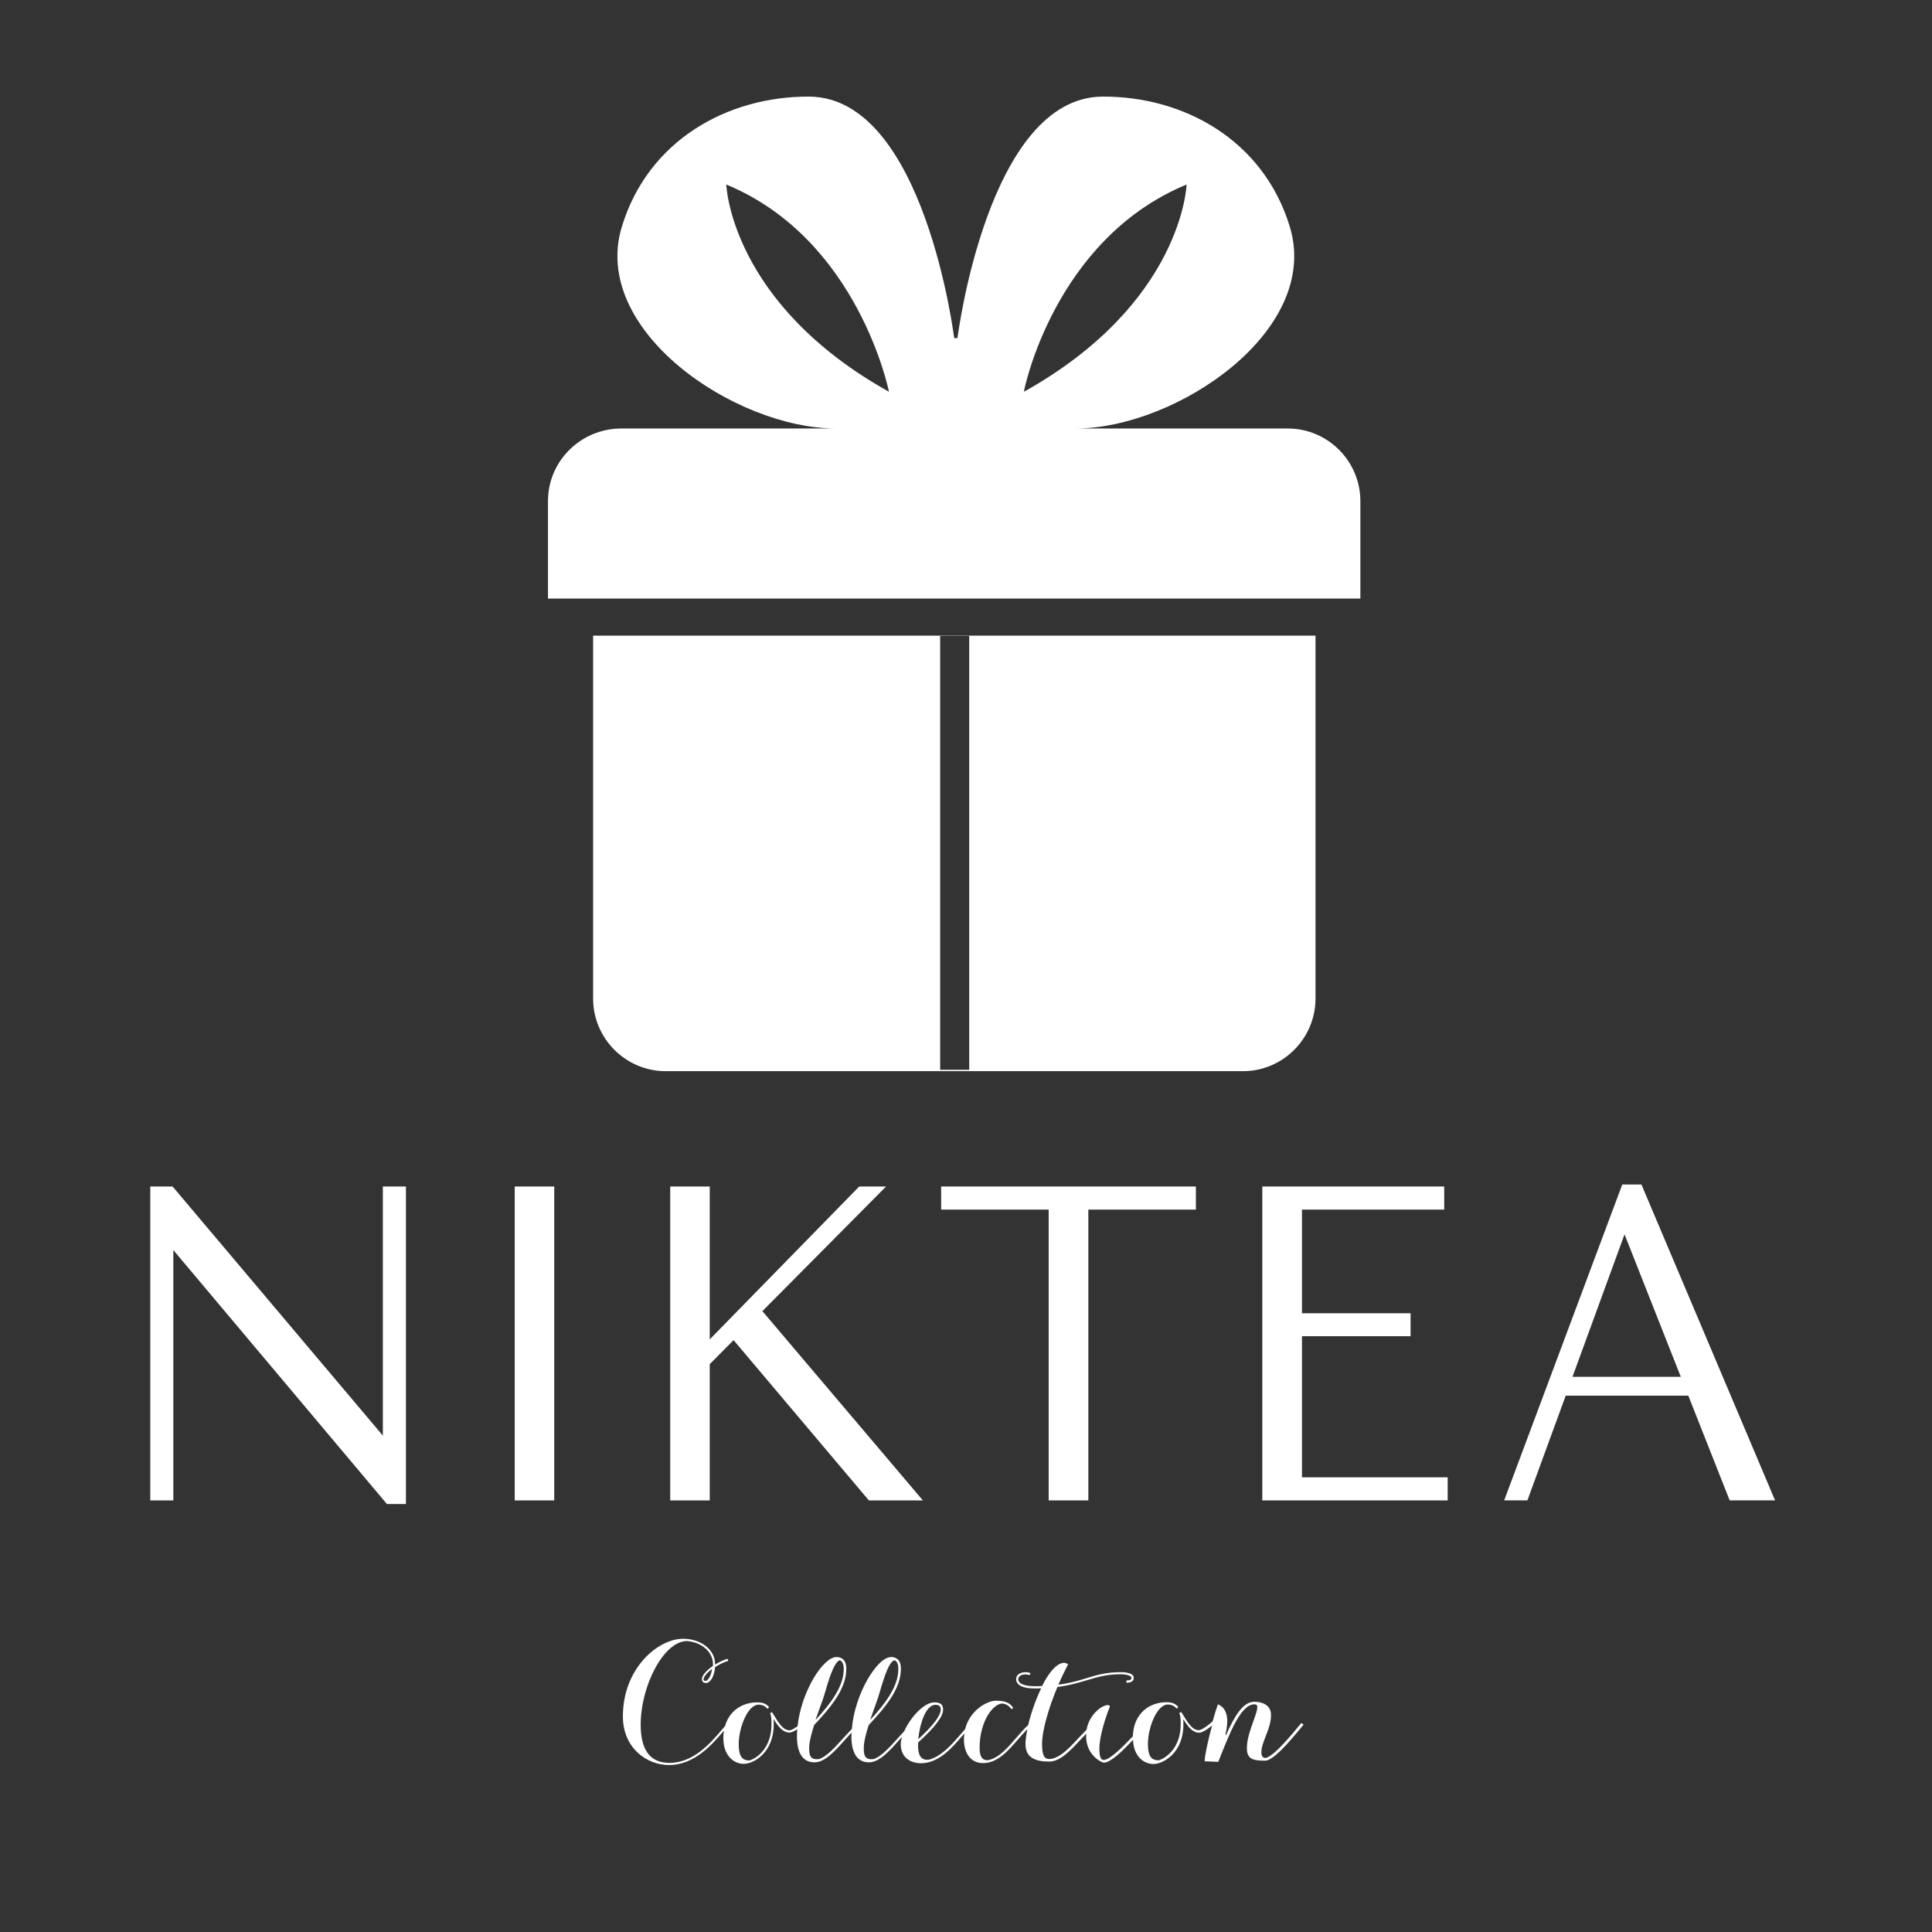 <svg width="180" height="180" viewBox="0 0 180 180" fill="none" xmlns="http://www.w3.org/2000/svg">
<rect x="0" y="0" width="180" height="180" fill="#333333" stroke="none"/>
<path d="M121.302 124.491H131.42V122.352H121.302V112.696H134.554V110.543H117.606V139.79H134.877V137.637H121.302V124.491Z" fill="white"/>
<path d="M47.956 139.79H51.638V110.543H47.956V139.79Z" fill="white"/>
<path d="M82.553 110.543H80.052L66.125 124.787V110.543H62.443V139.79H66.125V127.095L68.346 124.857L80.951 139.79H85.982L71.03 122.155L82.553 110.543Z" fill="white"/>
<path d="M146.506 128.274L151.354 115.001L156.596 128.274H146.506ZM161.149 139.787H165.379L152.928 110.356H151.143L140.14 139.787H142.304L145.873 130.033H157.298L161.149 139.787Z" fill="white"/>
<path d="M35.669 133.752L16.08 110.543H14V139.79H16.15V116.468L36.049 140.128H37.82V110.543H35.669V133.752Z" fill="white"/>
<path d="M87.683 112.696H97.702V139.79H101.398V112.696H111.418V110.543H87.683V112.696Z" fill="white"/>
<path d="M87.643 159.281C87.643 159.844 86.926 160.787 85.549 162.039C85.689 160.646 86.237 158.83 87.165 158.83C87.6 158.859 87.643 159.056 87.643 159.281ZM83.694 155.509V155.523C83.694 157.127 82.471 158.732 81.066 160.252C81.361 159.407 81.67 158.591 81.853 158.014C82.204 156.86 82.738 154.819 83.343 154.678C83.455 154.735 83.539 154.819 83.609 154.946C83.694 155.129 83.694 155.368 83.694 155.509ZM78.607 155.509V155.523C78.607 157.127 77.384 158.732 75.979 160.252C76.26 159.407 76.583 158.591 76.766 158.014C77.117 156.86 77.651 154.819 78.255 154.678C78.368 154.735 78.452 154.819 78.508 154.946C78.607 155.129 78.607 155.368 78.607 155.509ZM65.734 156.607C65.58 156.607 65.552 156.55 65.552 156.452C65.552 156.241 65.847 155.861 66.338 155.495C66.24 156.269 65.889 156.607 65.734 156.607ZM121.243 160.533L121.131 160.66C120.4 161.547 118.742 163.588 117.927 163.785C117.632 163.785 117.519 163.602 117.519 163.25C117.519 162.279 118.419 161.096 118.419 159.787C118.419 158.704 117.35 158.549 116.845 158.549H116.831C116.831 158.549 116.831 158.549 116.817 158.549C116.788 158.549 116.774 158.549 116.76 158.549V158.563C115.777 158.605 114.962 159.97 114.217 161.688L114.175 161.589C114.329 160.913 114.652 159.351 113.542 158.816C113.542 158.816 113.472 158.746 113.444 158.859C113.303 159.267 113.135 159.802 112.98 160.365C112.249 161.04 111.8 161.195 111.701 161.195C111.097 161.195 110.732 160.618 110.057 159.506L109.874 159.59C110.015 159.97 110.001 160.294 110.001 160.533C110.001 160.576 110.001 160.618 110.001 160.646C110.001 162.631 108.891 163.672 107.991 163.996C107.092 164.052 106.951 163.32 106.951 162.448C106.951 161.026 107.752 158.802 108.82 158.802C109.27 158.83 109.439 158.999 109.551 159.112C109.579 159.14 109.607 159.168 109.65 159.196L109.776 159.027C109.762 159.013 109.734 158.985 109.706 158.957C109.565 158.816 109.326 158.591 108.666 158.591C107.148 158.591 105.616 159.576 105.546 161.758C104.689 162.673 103.41 163.968 102.834 163.968C102.707 163.968 102.426 163.954 102.426 162.94C102.426 162.152 102.707 160.773 103.396 159.013C103.396 159.013 103.424 158.859 103.213 158.859C102.665 158.859 101.485 159.717 101.232 161.153C100.993 161.392 100.74 161.659 100.473 161.941C99.63 162.856 98.674 163.883 97.747 163.883C97.199 163.883 97.086 163.334 97.086 162.434C97.086 161.308 97.662 159.196 98.52 157.17C99.672 157.029 100.515 156.761 101.288 156.536C102.272 156.241 103.129 155.987 104.394 155.987C105.054 155.987 105.42 156.156 105.42 156.311C105.42 156.438 105.363 156.564 104.942 156.564V156.775C105.11 156.775 105.63 156.775 105.63 156.311C105.63 155.917 104.998 155.79 104.394 155.79C103.087 155.79 102.173 156.058 101.218 156.353C100.487 156.578 99.686 156.818 98.604 156.958C98.829 156.438 99.082 155.903 99.335 155.41L99.517 155.044C99.377 154.974 99.194 154.918 99.18 154.918H99.166C98.449 154.918 97.704 155.847 97.086 157.085C96.861 157.099 96.623 157.099 96.37 157.099C95.259 157.099 94.866 156.775 94.866 156.466C94.866 156.311 94.936 156.184 95.077 156.114C95.344 155.945 95.779 156.001 95.92 156.072L96.018 155.889C95.821 155.776 95.302 155.734 94.978 155.931C94.781 156.044 94.669 156.227 94.669 156.466C94.669 156.663 94.796 157.31 96.384 157.31C96.594 157.31 96.805 157.31 97.002 157.296C96.482 158.38 96.046 159.647 95.793 160.716C95.386 161.096 95.02 161.519 94.655 161.941C93.84 162.884 93.053 163.799 92.027 163.996C91.423 164.01 91.268 163.503 91.268 162.842C91.268 160.21 92.688 158.535 93.517 158.732C93.924 158.844 94.093 159.041 94.234 159.239L94.402 159.126C94.135 158.718 93.77 158.45 92.8 158.45C91.929 158.45 90.341 159.379 89.919 161.096C89.779 161.251 89.624 161.434 89.456 161.631C88.739 162.462 87.797 163.56 86.631 163.925C85.76 164.108 85.535 163.419 85.535 162.673C85.535 162.574 85.535 162.462 85.549 162.335C87.081 160.956 87.868 159.928 87.868 159.281C87.868 158.802 87.615 158.605 87.052 158.605C86.083 158.605 84.818 160.013 84.242 161.293C84.045 161.505 83.848 161.716 83.666 161.927C82.851 162.828 82.12 163.63 81.417 163.883C80.546 164.01 80.476 163.489 80.476 162.87C80.476 162.307 80.672 161.519 80.939 160.716C82.499 159.07 83.933 157.324 83.933 155.523V155.509C83.933 155.354 83.933 155.086 83.82 154.847C83.68 154.552 83.399 154.383 83.019 154.383C81.726 154.383 79.632 157.803 79.365 161.082C79.099 161.364 78.832 161.645 78.579 161.927C77.763 162.828 77.047 163.63 76.33 163.883C75.459 164.01 75.388 163.489 75.388 162.87C75.388 162.307 75.599 161.519 75.852 160.716C77.412 159.07 78.846 157.324 78.846 155.523V155.509C78.846 155.354 78.846 155.086 78.733 154.847C78.593 154.552 78.311 154.383 77.932 154.383C76.667 154.383 74.644 157.634 74.306 160.829C73.899 161.125 73.646 161.209 73.576 161.209C72.971 161.209 72.606 160.632 71.931 159.52L71.749 159.604C71.889 159.985 71.875 160.308 71.875 160.548C71.875 160.59 71.875 160.632 71.875 160.66C71.875 162.645 70.765 163.686 69.866 164.01C68.966 164.066 68.826 163.334 68.826 162.462C68.826 161.04 69.627 158.816 70.695 158.816C71.145 158.844 71.313 159.013 71.426 159.126C71.454 159.154 71.482 159.182 71.524 159.21L71.65 159.042C71.636 159.027 71.608 158.999 71.58 158.971C71.44 158.83 71.201 158.605 70.54 158.605C69.261 158.605 67.983 159.295 67.547 160.815C67.449 160.928 67.336 161.054 67.224 161.195C66.184 162.405 64.61 164.249 62.333 164.249C62.277 164.249 62.221 164.249 62.165 164.235C60.394 164.151 59.691 162.785 59.691 160.688C59.691 157.029 61.856 152.905 63.992 152.891C65.523 153.018 66.423 154.031 66.423 155.002C66.423 155.072 66.423 155.143 66.423 155.213C65.819 155.621 65.397 156.1 65.397 156.438C65.397 156.578 65.453 156.804 65.79 156.804C66.114 156.804 66.549 156.297 66.62 155.326C66.971 155.101 67.392 154.875 67.856 154.735L67.786 154.538C67.378 154.664 66.985 154.861 66.62 155.087V155.016C66.62 153.707 65.313 152.68 63.64 152.68C61.294 152.68 58.033 155.438 58.033 159.914C58.033 162.856 60.254 164.446 62.333 164.446C64.708 164.446 66.381 162.49 67.378 161.322C67.406 161.293 67.435 161.265 67.449 161.237C67.406 161.462 67.392 161.688 67.392 161.941C67.392 163.574 68.376 164.334 69.29 164.334C70.259 164.334 72.086 163.25 72.086 160.674C72.086 160.646 72.086 160.604 72.086 160.562C72.086 160.449 72.086 160.308 72.072 160.153C72.55 160.928 72.957 161.42 73.576 161.42C73.688 161.42 73.927 161.336 74.278 161.11C74.264 161.322 74.25 161.533 74.25 161.758C74.25 163.348 74.812 164.193 75.88 164.193C76.836 164.193 77.721 163.222 78.733 162.082C78.93 161.856 79.127 161.645 79.337 161.42C79.337 161.533 79.323 161.645 79.323 161.758C79.323 163.348 79.885 164.193 80.954 164.193C81.909 164.193 82.794 163.222 83.806 162.082C83.876 161.997 83.961 161.913 84.031 161.828C83.961 162.068 83.919 162.293 83.919 162.49C83.919 163.799 84.902 164.277 85.816 164.277C87.474 164.277 88.767 162.771 89.61 161.772C89.694 161.673 89.765 161.589 89.849 161.505C89.835 161.673 89.807 161.842 89.807 162.025C89.807 163.405 90.481 164.263 91.578 164.263C92.941 164.263 93.896 163.151 94.824 162.082C95.119 161.744 95.414 161.406 95.723 161.096C95.611 161.645 95.54 162.124 95.54 162.462C95.54 163.616 96.229 164.122 97.761 164.122C98.787 164.122 99.77 163.053 100.642 162.11C100.838 161.899 101.021 161.702 101.204 161.519C101.204 161.589 101.19 161.673 101.19 161.758C101.19 163.503 102.609 164.221 102.848 164.221C103.452 164.221 104.492 163.236 105.56 162.096C105.616 163.644 106.572 164.348 107.457 164.348C108.427 164.348 110.254 163.264 110.254 160.688C110.254 160.66 110.254 160.618 110.254 160.576C110.254 160.463 110.254 160.322 110.24 160.167C110.732 160.942 111.125 161.434 111.743 161.434C111.898 161.434 112.305 161.279 112.924 160.759C112.544 162.166 112.221 163.686 112.235 164.094C112.741 164.108 113.5 164.151 113.5 164.151L113.584 163.954C114.582 161.42 115.608 158.788 116.873 158.788C117.041 158.788 117.083 158.859 117.098 158.873C117.238 159.07 117.013 159.675 116.788 160.322C116.521 161.068 116.17 162.011 116.17 162.87C116.17 163.869 116.69 164.038 117.856 164.038C118.601 164.038 119.964 162.49 121.342 160.815L121.454 160.674L121.243 160.533Z" fill="white"/>
<path d="M51.054 46.691V55.767H126.743V46.691C126.743 42.96 123.704 39.922 119.974 39.922H100.205C109.59 39.922 123.127 30.807 120.166 21.115C117.705 13.039 110.282 8.962 102.705 9C92.013 9.077 89.206 31.499 89.206 31.499H88.898C88.898 31.499 86.129 9.077 75.399 9C67.822 8.962 60.399 13.039 57.938 21.115C54.977 30.768 68.476 39.922 77.899 39.922H57.823C54.092 39.96 51.054 42.96 51.054 46.691ZM110.551 17.192C110.551 17.192 110.205 28.23 95.398 36.499C95.359 36.499 98.167 22.307 110.551 17.192ZM67.668 17.192C80.014 22.307 82.822 36.499 82.822 36.499C68.014 28.23 67.668 17.192 67.668 17.192Z" fill="white"/>
<path fill-rule="evenodd" clip-rule="evenodd" d="M115.795 99.799H62.028C58.297 99.799 55.259 96.76 55.259 93.03V59.224H122.563V93.03C122.563 96.76 119.525 99.799 115.795 99.799ZM90.299 59.248H87.593V99.67H90.299V59.248Z" fill="white"/>
</svg>

